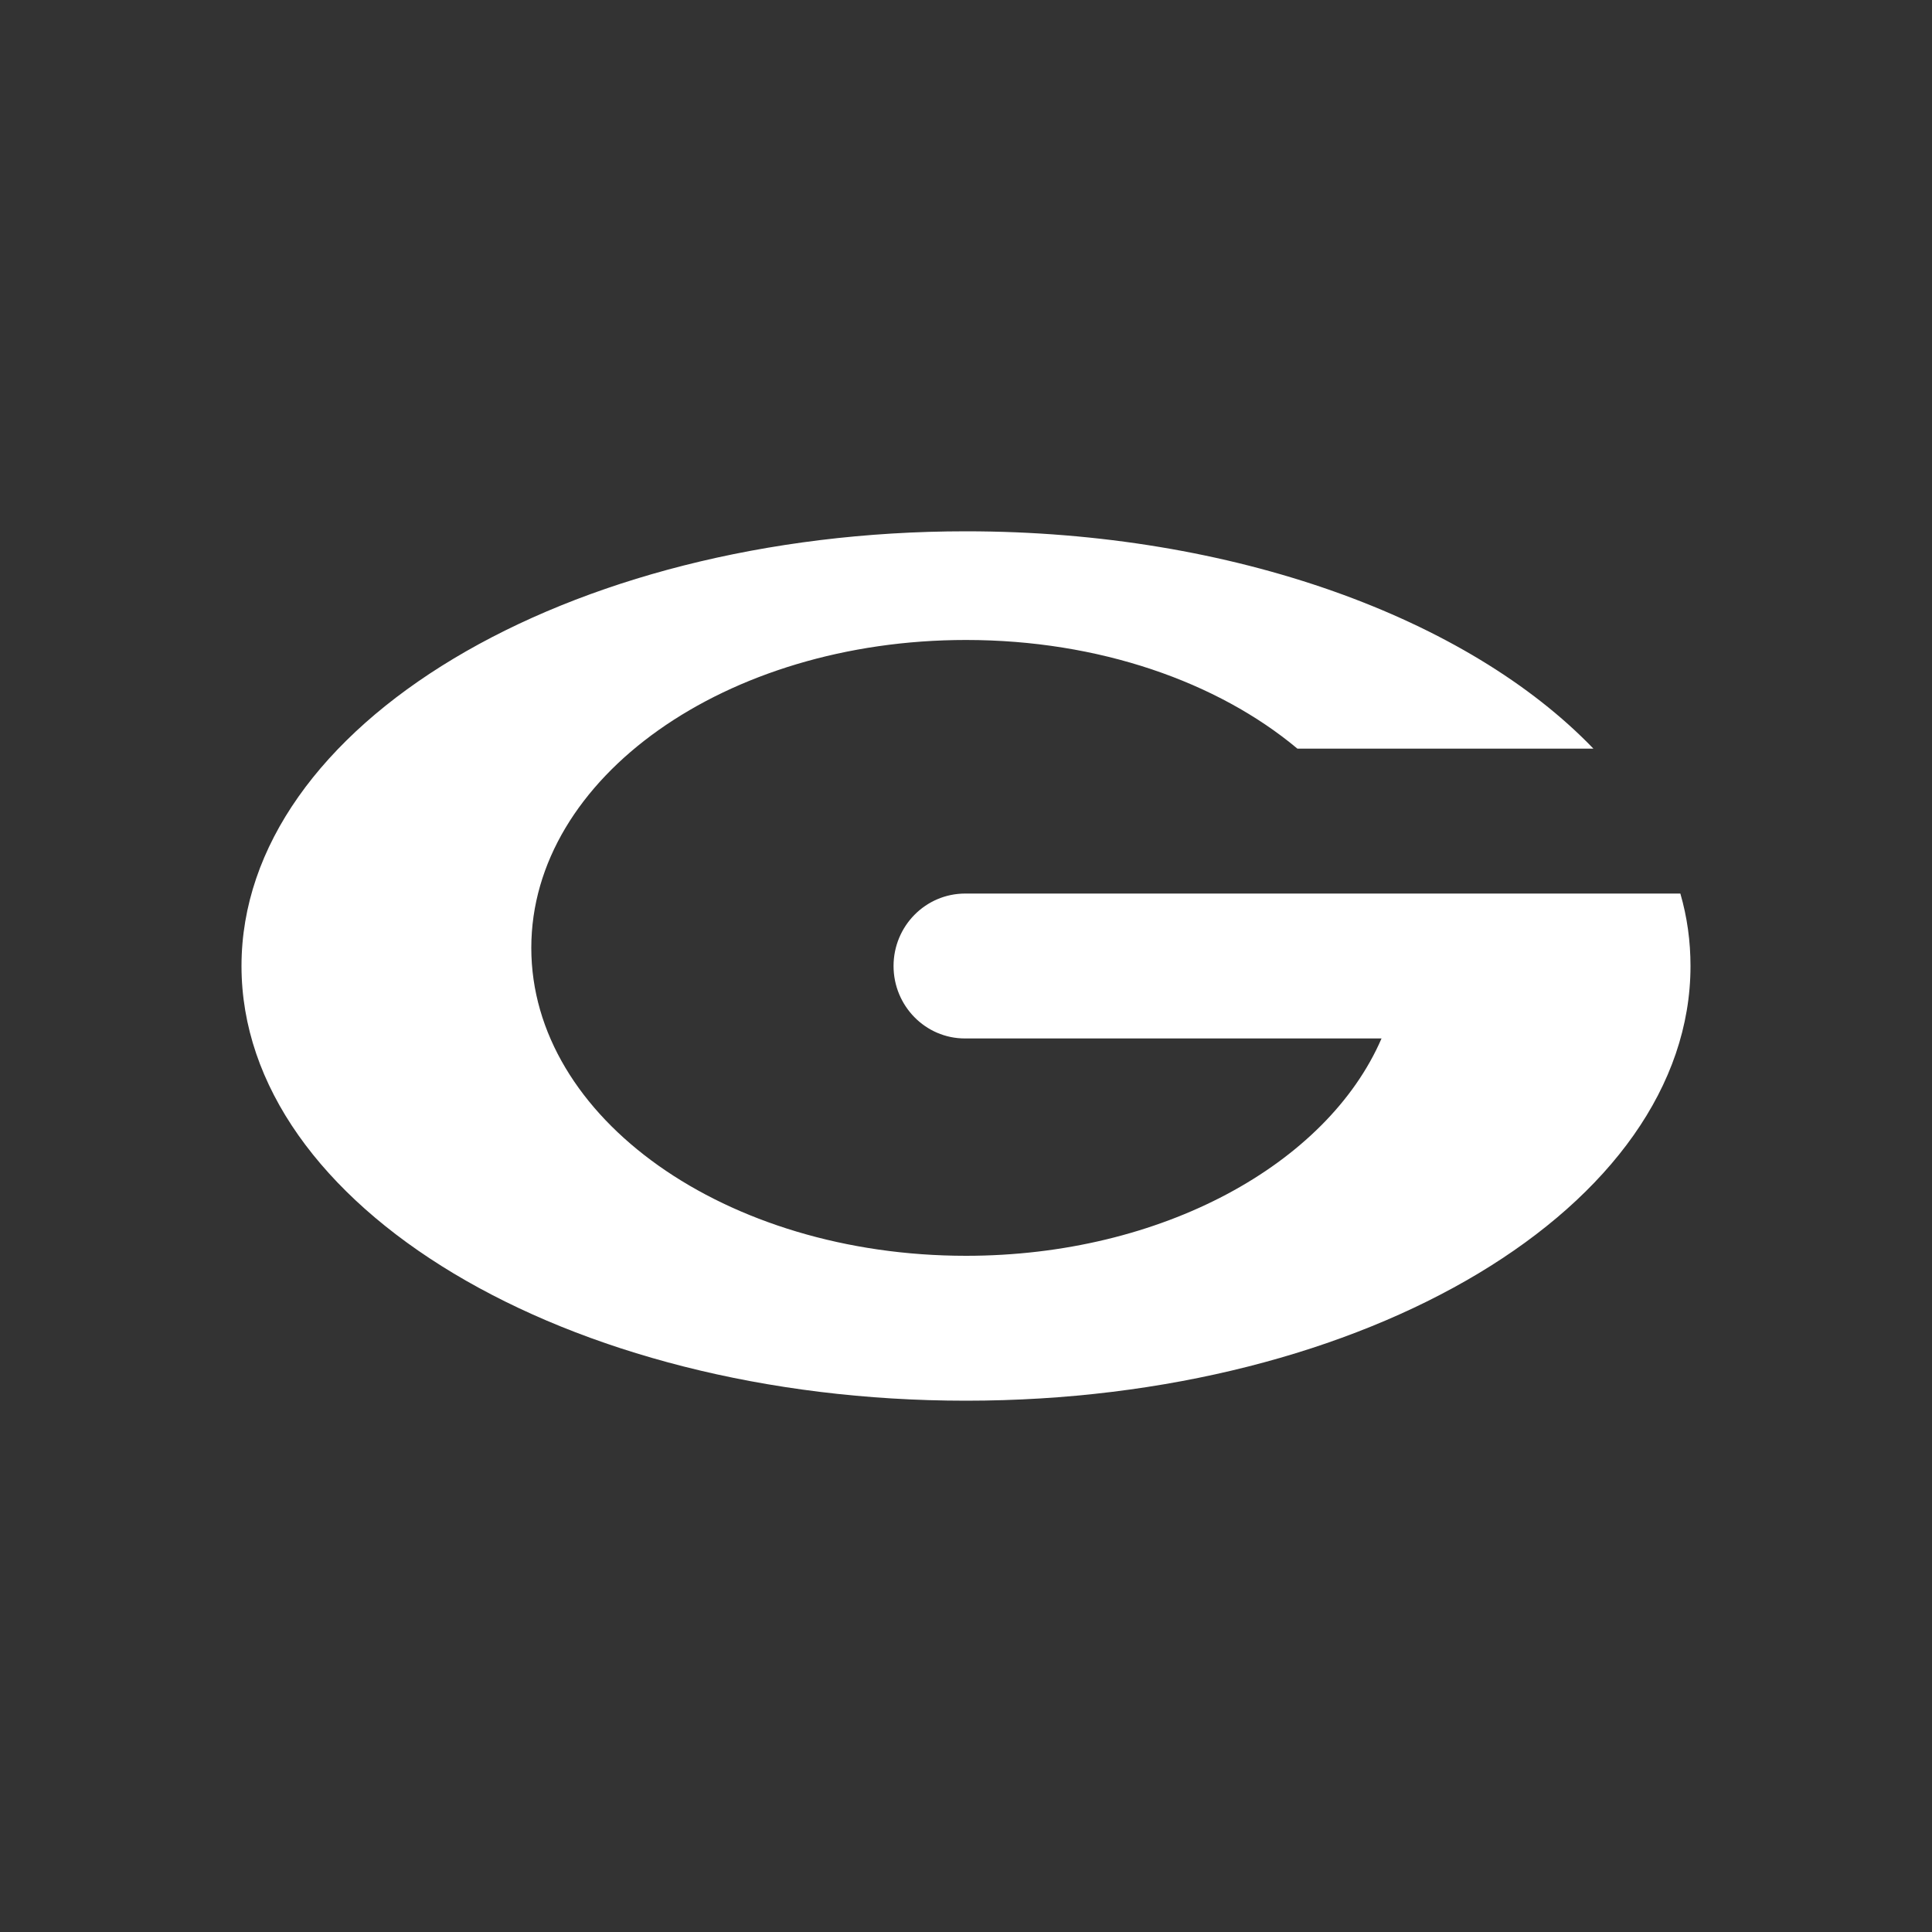 <svg width="24" height="24" viewBox="0 0 24 24" fill="none" xmlns="http://www.w3.org/2000/svg">
<rect x="0" y="0" width="24" height="24" fill="#333333" stroke="none"/>
<path d="M21 12C21 14.984 16.973 17.4 12 17.4C7.027 17.4 3 14.984 3 12C3 9.017 7.027 6.6 12 6.6C15.33 6.6 18.241 7.685 19.794 9.3H16.117C15.127 8.472 13.652 7.95 12 7.95C9.016 7.95 6.6 9.66 6.6 11.775C6.6 13.89 9.016 15.6 12 15.6C14.43 15.6 16.486 14.462 17.162 12.9H11.986C11.496 12.9 11.1 12.495 11.1 12C11.1 11.505 11.496 11.1 11.991 11.1H20.874C20.959 11.393 21 11.694 21 12Z" fill="white"/>
</svg>
